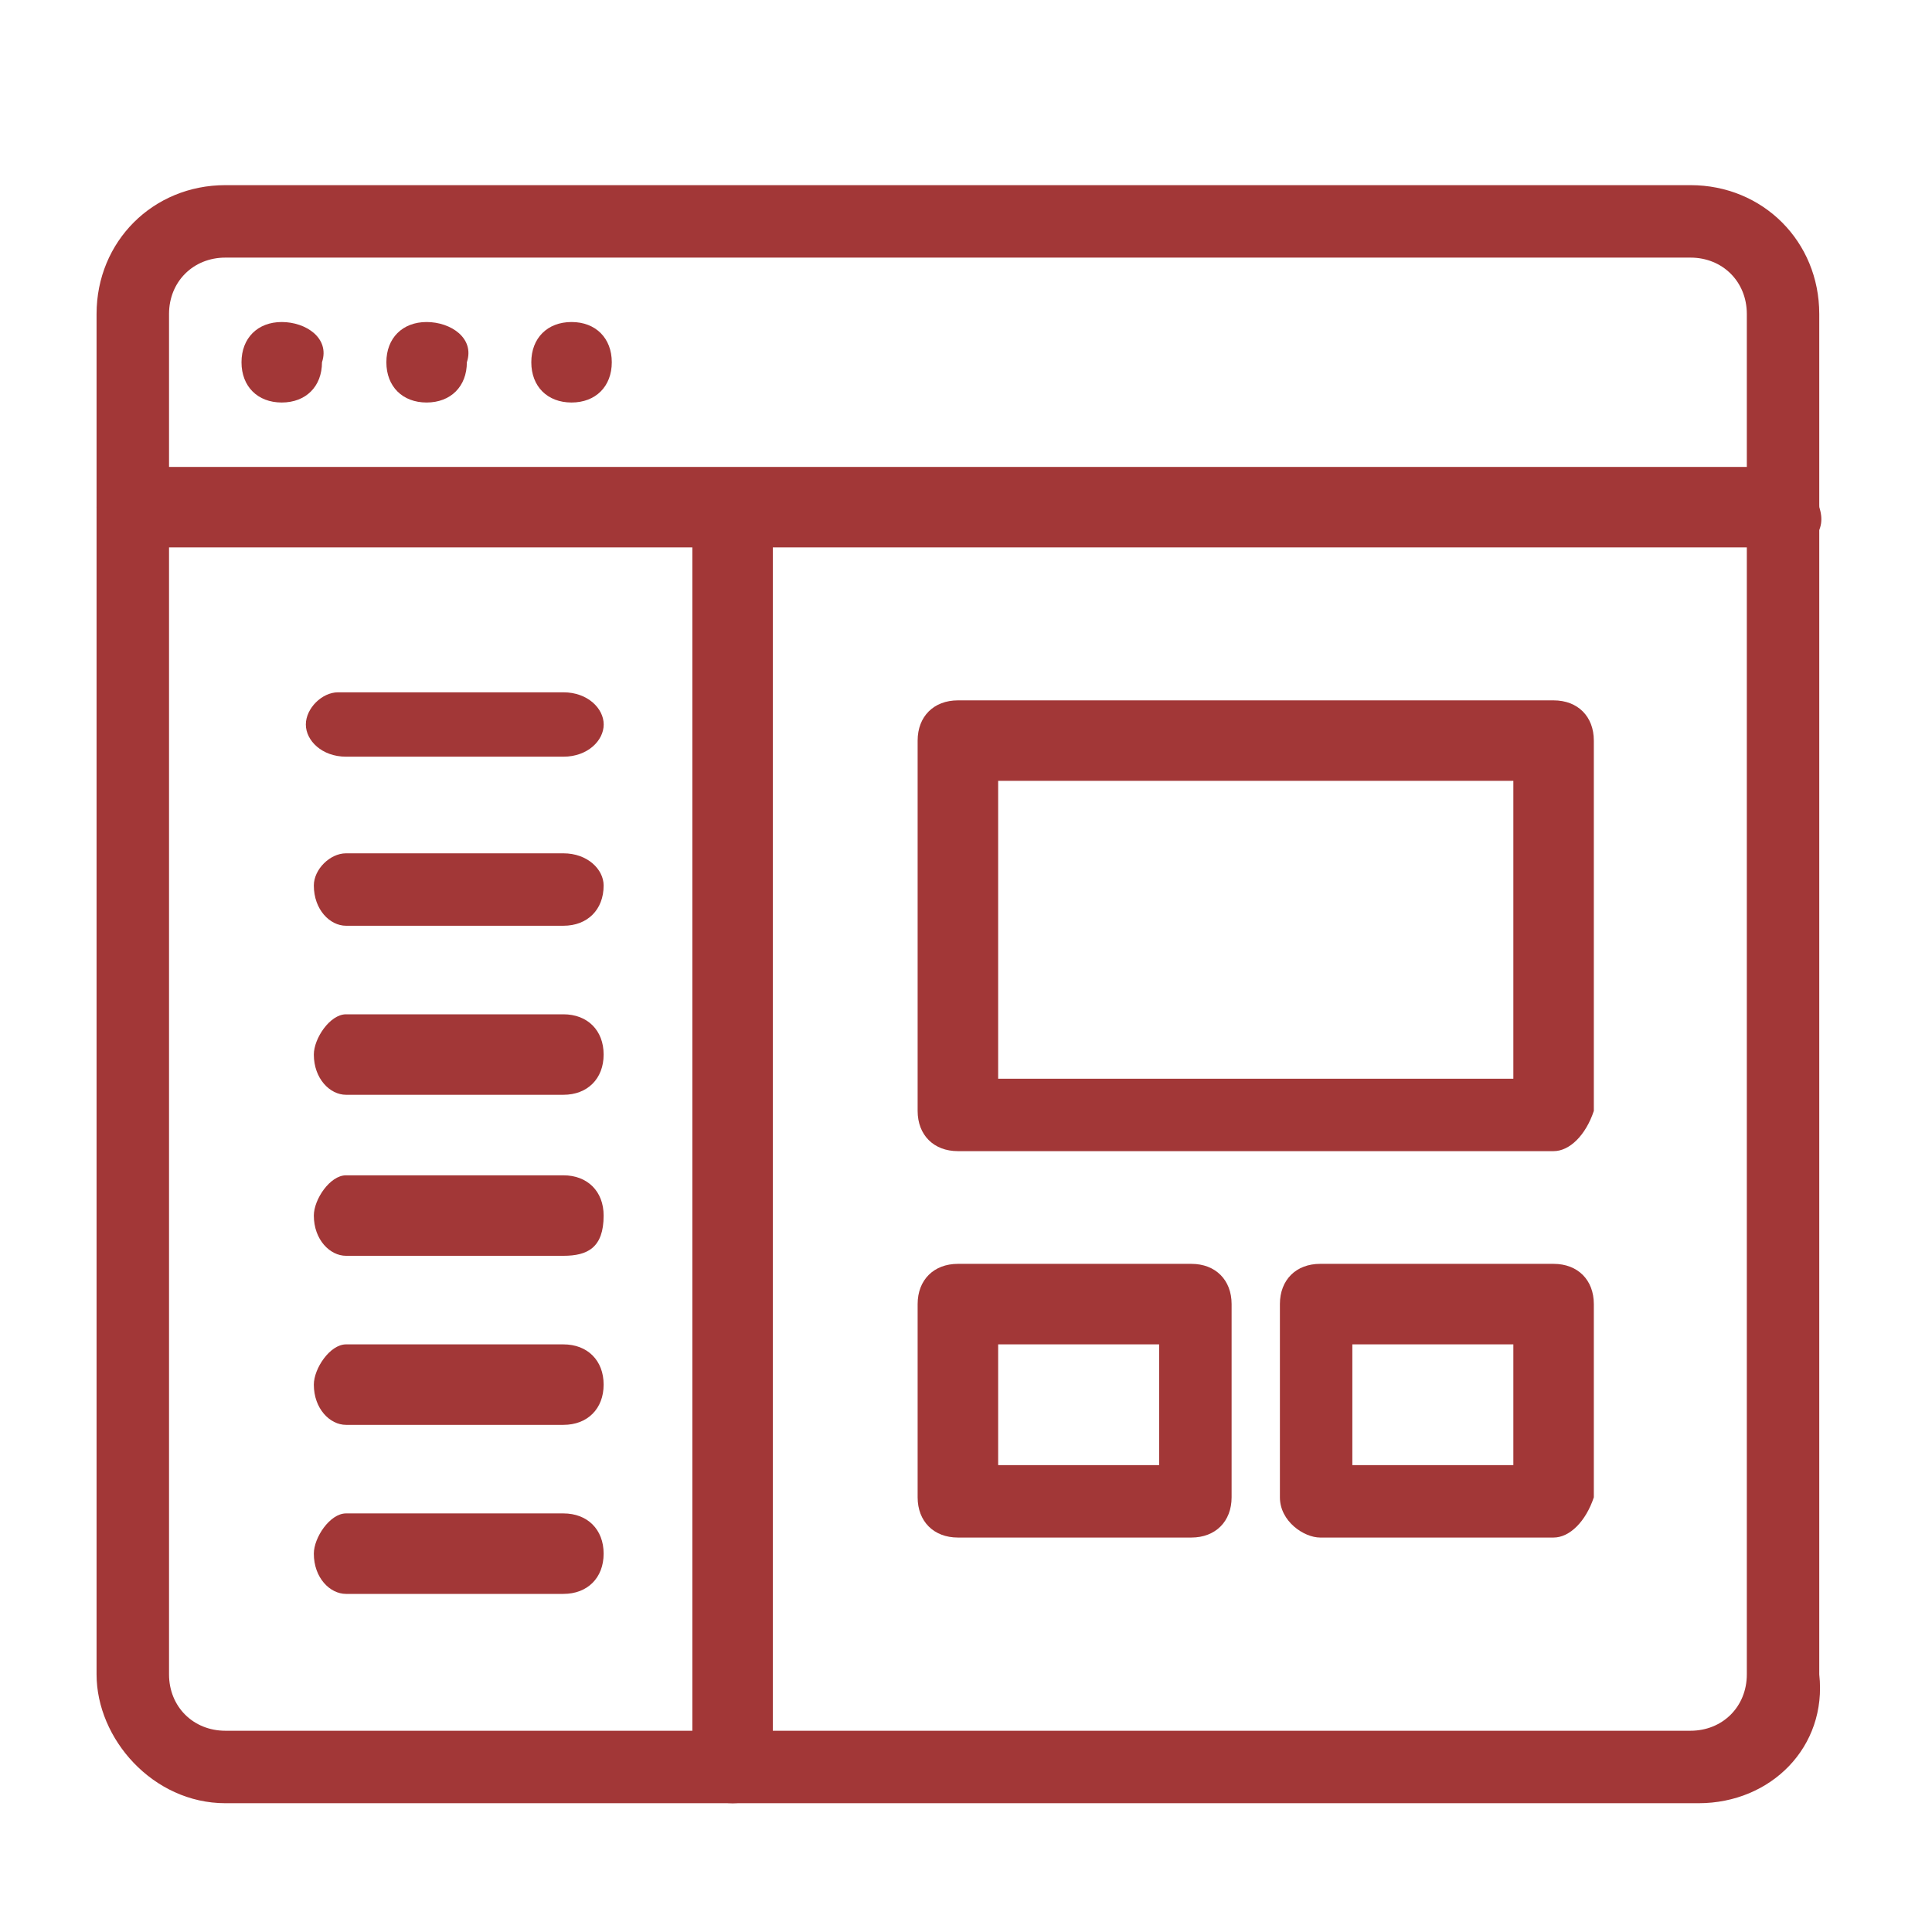 <svg width="59" height="59" viewBox="0 0 59 59" fill="none" xmlns="http://www.w3.org/2000/svg">
    <path d="M51.87 55.067H6.883C4.67 55.067 2.949 53.1 2.949 51.133V9.588C2.949 7.375 4.67 5.654 6.883 5.654H51.624C53.837 5.654 55.557 7.375 55.557 9.588V51.133C55.803 53.346 54.083 55.067 51.87 55.067ZM6.883 7.867C5.899 7.867 5.162 8.604 5.162 9.588V51.133C5.162 52.117 5.899 52.854 6.883 52.854H51.624C52.608 52.854 53.345 52.117 53.345 51.133V9.588C53.345 8.604 52.608 7.867 51.624 7.867H6.883Z" fill="#A23737"/>
    <path d="M54.574 16.717H3.933C3.441 16.717 2.949 16.226 2.949 15.488C2.949 14.751 3.441 14.259 3.933 14.259H54.574C55.066 14.259 55.557 14.751 55.557 15.488C55.803 16.226 55.312 16.717 54.574 16.717Z" fill="#A23737"/>
    <path d="M8.604 9.834C7.867 9.834 7.375 10.326 7.375 11.063C7.375 11.801 7.867 12.292 8.604 12.292C9.342 12.292 9.833 11.801 9.833 11.063C10.079 10.326 9.342 9.834 8.604 9.834Z" fill="#A23737"/>
    <path d="M13.028 9.834C12.29 9.834 11.799 10.326 11.799 11.063C11.799 11.801 12.29 12.292 13.028 12.292C13.765 12.292 14.257 11.801 14.257 11.063C14.503 10.326 13.765 9.834 13.028 9.834Z" fill="#A23737"/>
    <path d="M17.454 9.834C16.716 9.834 16.225 10.326 16.225 11.063C16.225 11.801 16.716 12.292 17.454 12.292C18.191 12.292 18.683 11.801 18.683 11.063C18.683 10.326 18.191 9.834 17.454 9.834Z" fill="#A23737"/>
    <path d="M22.372 55.067C21.634 55.067 21.143 54.576 21.143 53.838V15.734C21.143 14.996 21.634 14.505 22.372 14.505C22.863 14.505 23.601 14.996 23.601 15.734V54.084C23.601 54.576 23.109 55.067 22.372 55.067Z" fill="#A23737"/>
    <path d="M47.444 35.154H29.253C28.515 35.154 28.023 34.663 28.023 33.925V22.617C28.023 21.879 28.515 21.388 29.253 21.388H47.444C48.182 21.388 48.673 21.879 48.673 22.617V33.925C48.428 34.663 47.936 35.154 47.444 35.154ZM30.482 32.942H46.215V23.846H30.482V32.942Z" fill="#A23737"/>
    <path d="M36.382 46.954H29.253C28.515 46.954 28.023 46.462 28.023 45.725V39.825C28.023 39.087 28.515 38.596 29.253 38.596H36.382C37.119 38.596 37.611 39.087 37.611 39.825V45.725C37.611 46.462 37.119 46.954 36.382 46.954ZM30.482 44.742H35.398V41.054H30.482V44.742Z" fill="#A23737"/>
    <path d="M47.444 46.954H40.315C39.823 46.954 39.086 46.462 39.086 45.725V39.825C39.086 39.087 39.578 38.596 40.315 38.596H47.444C48.182 38.596 48.673 39.087 48.673 39.825V45.725C48.428 46.462 47.936 46.954 47.444 46.954ZM41.298 44.742H46.215V41.054H41.298V44.742Z" fill="#A23737"/>
    <path d="M17.205 48.675H10.567C10.076 48.675 9.584 48.184 9.584 47.446C9.584 46.954 10.076 46.217 10.567 46.217H17.205C17.942 46.217 18.434 46.709 18.434 47.446C18.434 48.184 17.942 48.675 17.205 48.675Z" fill="#A23737"/>
    <path d="M17.205 43.513H10.567C10.076 43.513 9.584 43.021 9.584 42.284C9.584 41.792 10.076 41.055 10.567 41.055H17.205C17.942 41.055 18.434 41.546 18.434 42.284C18.434 43.021 17.942 43.513 17.205 43.513Z" fill="#A23737"/>
    <path d="M17.205 38.35H10.567C10.076 38.35 9.584 37.858 9.584 37.121C9.584 36.629 10.076 35.892 10.567 35.892H17.205C17.942 35.892 18.434 36.383 18.434 37.121C18.434 38.104 17.942 38.35 17.205 38.35Z" fill="#A23737"/>
    <path d="M17.205 33.433H10.567C10.076 33.433 9.584 32.941 9.584 32.204C9.584 31.712 10.076 30.975 10.567 30.975H17.205C17.942 30.975 18.434 31.466 18.434 32.204C18.434 32.941 17.942 33.433 17.205 33.433Z" fill="#A23737"/>
    <path d="M17.205 28.271H10.567C10.076 28.271 9.584 27.779 9.584 27.042C9.584 26.55 10.076 26.059 10.567 26.059H17.205C17.942 26.059 18.434 26.55 18.434 27.042C18.434 27.779 17.942 28.271 17.205 28.271Z" fill="#A23737"/>
    <path d="M17.206 23.108H10.569C9.832 23.108 9.34 22.617 9.34 22.125C9.34 21.633 9.832 21.142 10.323 21.142H17.206C17.944 21.142 18.436 21.633 18.436 22.125C18.436 22.617 17.944 23.108 17.206 23.108Z" fill="#A23737"/>
</svg>
